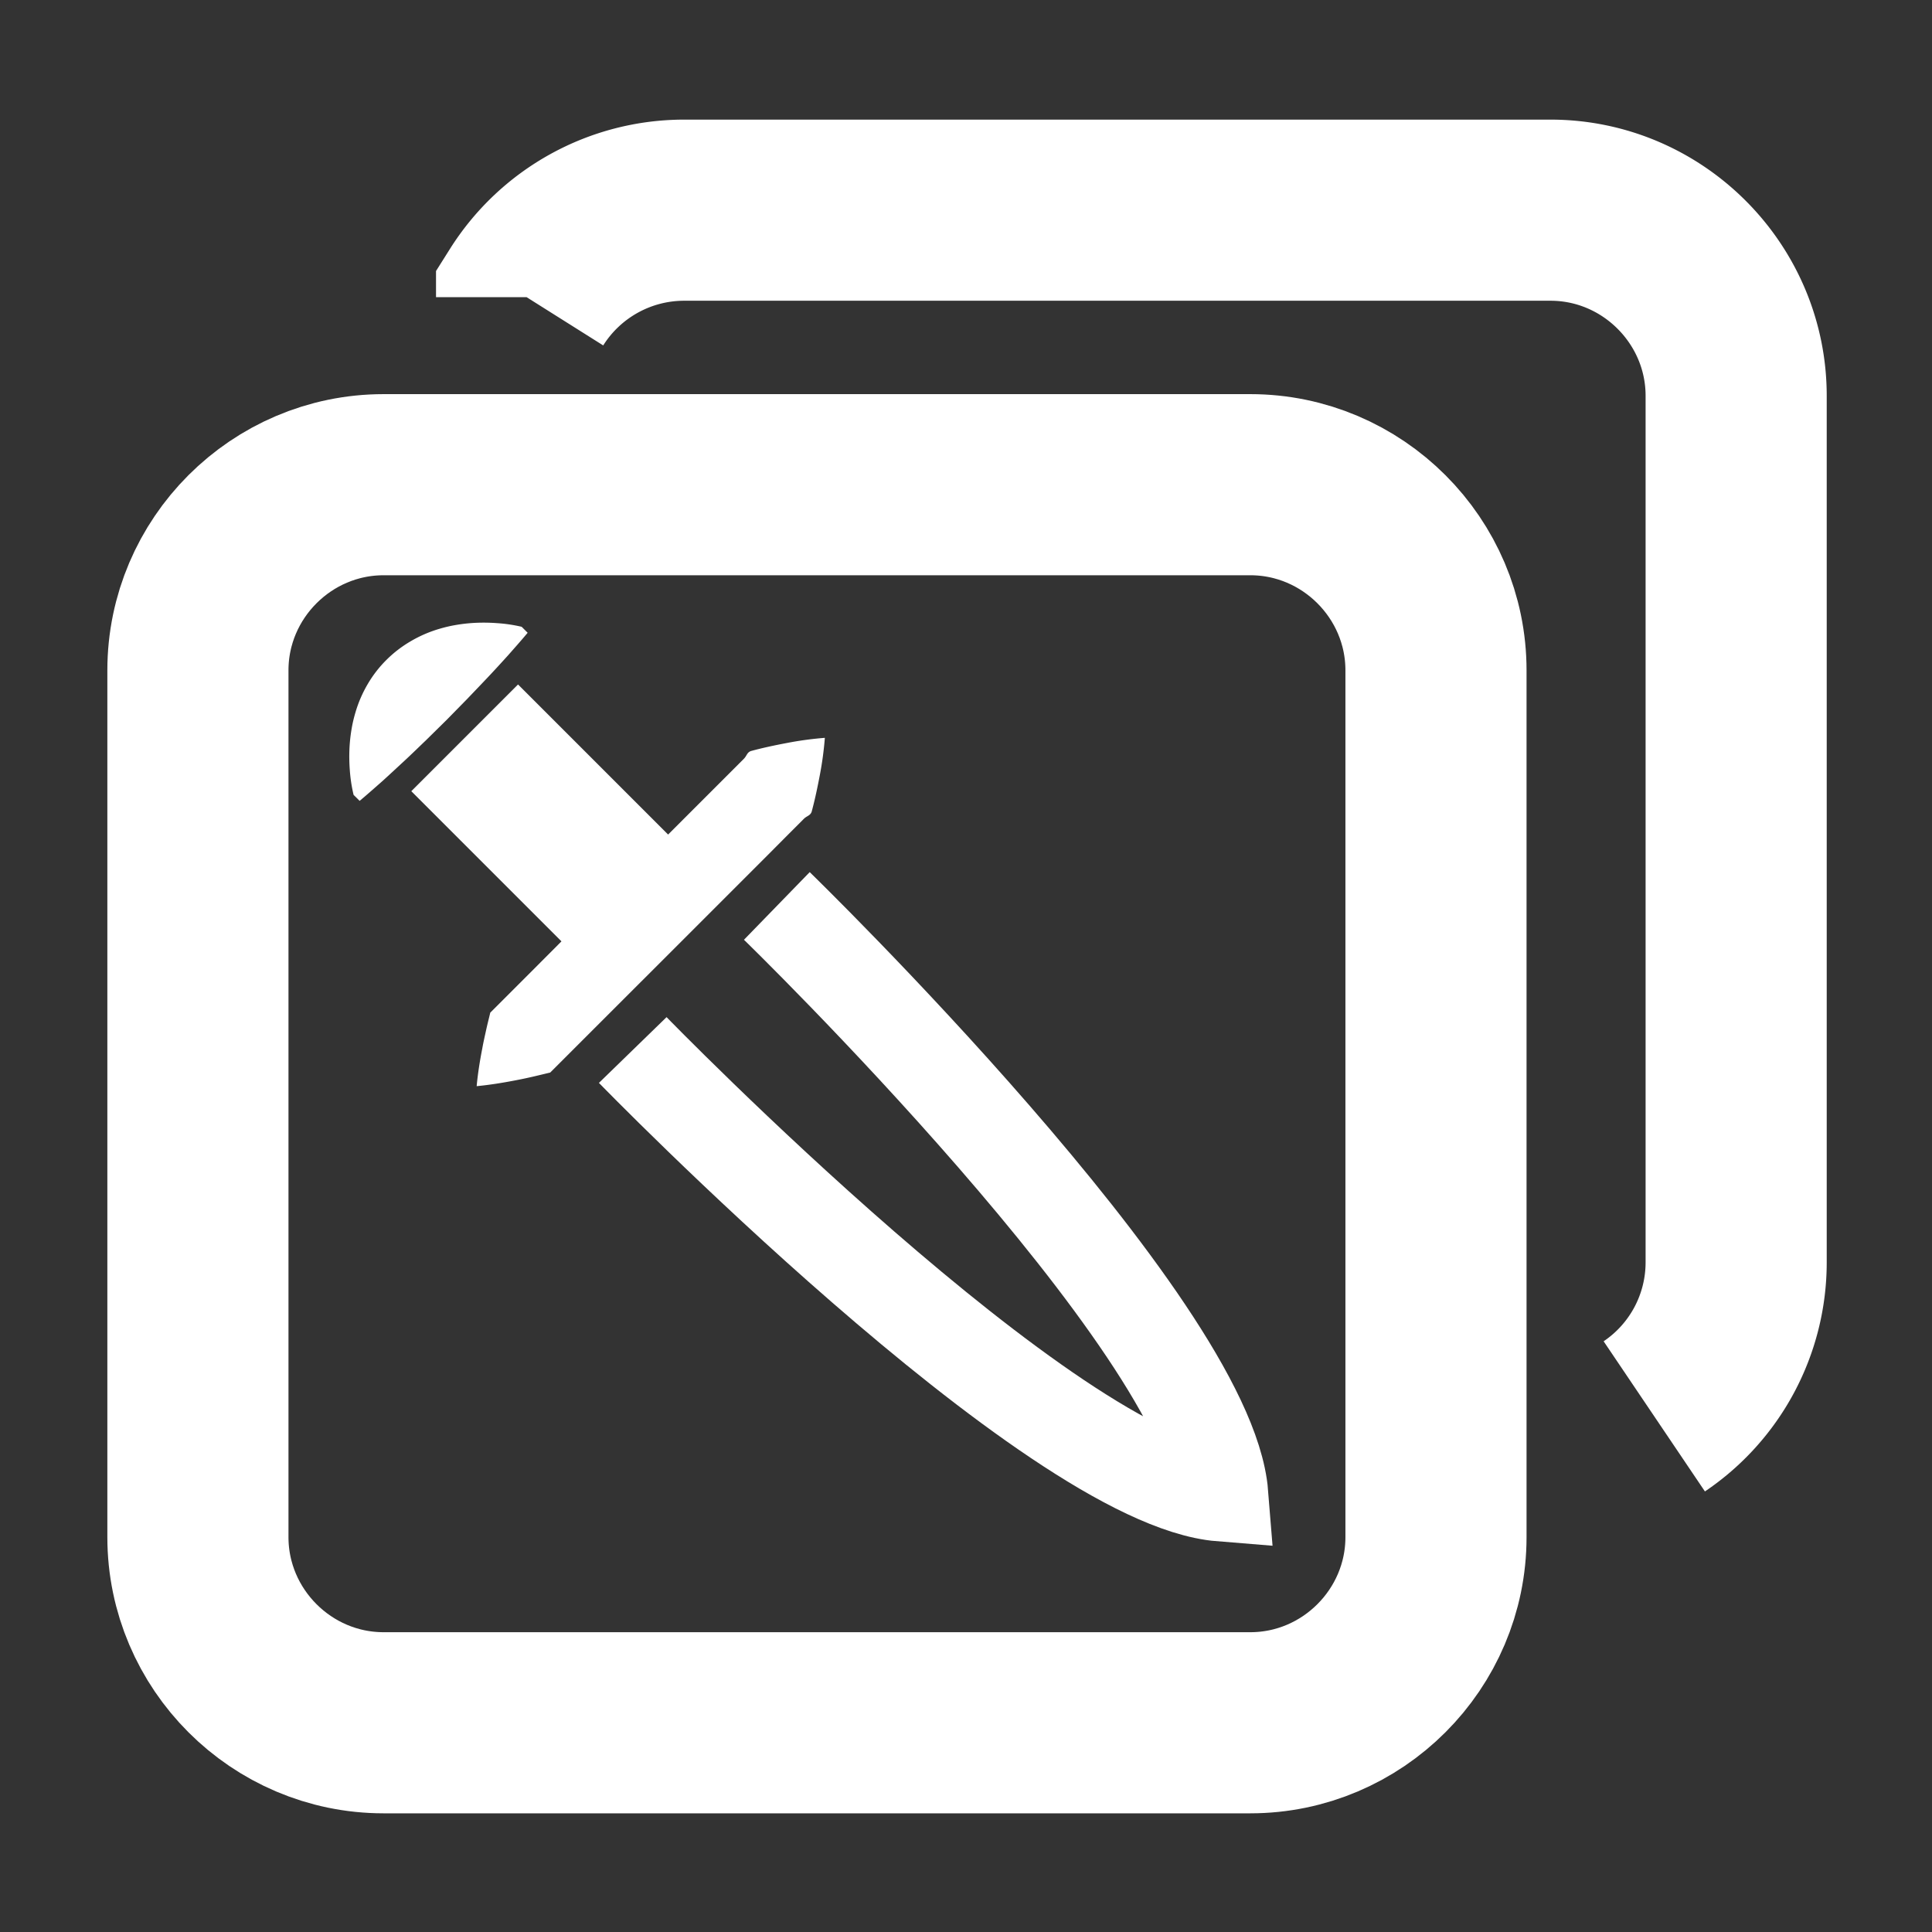 <svg id="Layer_1" data-name="Layer 1" xmlns="http://www.w3.org/2000/svg" viewBox="0 0 1024 1024"><rect x="0" y="0" width="1024" height="1024" fill="#333333" stroke="none"/><defs><style>.cls-1,.cls-2,.cls-4{fill:none;stroke:#fff;stroke-miterlimit:10;}.cls-1{stroke-width:96px;}.cls-2{stroke-width:50px;}.cls-3{fill:#fff;}.cls-4{stroke-width:80px;}</style></defs><title>StabNotes</title><path class="cls-1" d="M279.1,157.5a98.71,98.71,0,0,1,83.3-46.1H821.8c54.1,0,98.4,44.3,98.4,98.4V669.2a98.46,98.46,0,0,1-43.4,81.5"/><path class="cls-1" d="M662.7,256.9H203.3c-54.1,0-98.4,44.3-98.4,98.4V814.7c0,54.1,44.3,98.4,98.4,98.4H662.7c54.1,0,98.4-44.3,98.4-98.4V355.3C761.1,301.2,716.8,256.9,662.7,256.9Z"/><path class="cls-2" d="M335.37,556.53S557.24,784.77,647.21,792C640,702,411.74,480.17,411.74,480.17"/><path class="cls-3" d="M437.19,391.07a180.49,180.49,0,0,1-2.77,20.3c-1.23,6.46-2.58,12.8-4.22,18.85a3.67,3.67,0,0,1-1.19,1.69c-.53.43-1.17.75-1.75,1.13a8.15,8.15,0,0,0-1.56,1.32l-1.44,1.44-5.77,5.77L407,453.12l-46.14,46.14L314.69,545.4l-23.07,23.07c-3.11.74-6.19,1.5-9.32,2.22s-6.3,1.39-9.56,2c-6.45,1.24-13.06,2.32-20.1,3,.65-7,1.74-13.64,3-20.1.58-3.27,1.31-6.38,2-9.56s1.48-6.21,2.22-9.32l23.07-23.07L329,467.44l46.14-46.14,11.53-11.53,5.77-5.77,1.44-1.44a8.15,8.15,0,0,0,1.32-1.56c.38-.58.7-1.22,1.13-1.75a3.67,3.67,0,0,1,1.69-1.19c6-1.64,12.39-3,18.85-4.22A180.5,180.5,0,0,1,437.19,391.07Z"/><line class="cls-4" x1="246.28" y1="391.07" x2="329.01" y2="473.8"/><path class="cls-3" d="M187.41,421.3a80,80,0,0,1-2-13.11,93.8,93.8,0,0,1-.19-11.33,85.07,85.07,0,0,1,1.06-10.07,71.38,71.38,0,0,1,2.08-9.06,66.4,66.4,0,0,1,6.75-15.52,62.34,62.34,0,0,1,9.77-12.51A63.26,63.26,0,0,1,217.47,340,66.92,66.92,0,0,1,233,333.26a72.68,72.68,0,0,1,9.06-2.08,86.11,86.11,0,0,1,10.06-1.07,94.11,94.11,0,0,1,11.3.17,80,80,0,0,1,13.07,1.93l3.18,3.18-2.55,3-2.6,3-5.21,5.92c-3.53,3.9-7.07,7.78-10.68,11.6s-7.25,7.6-10.87,11.4l-11,11.22-11.22,11.05c-3.8,3.62-7.54,7.31-11.4,10.87s-7.7,7.15-11.6,10.68l-5.93,5.21-3,2.6-3,2.54Z"/></svg>